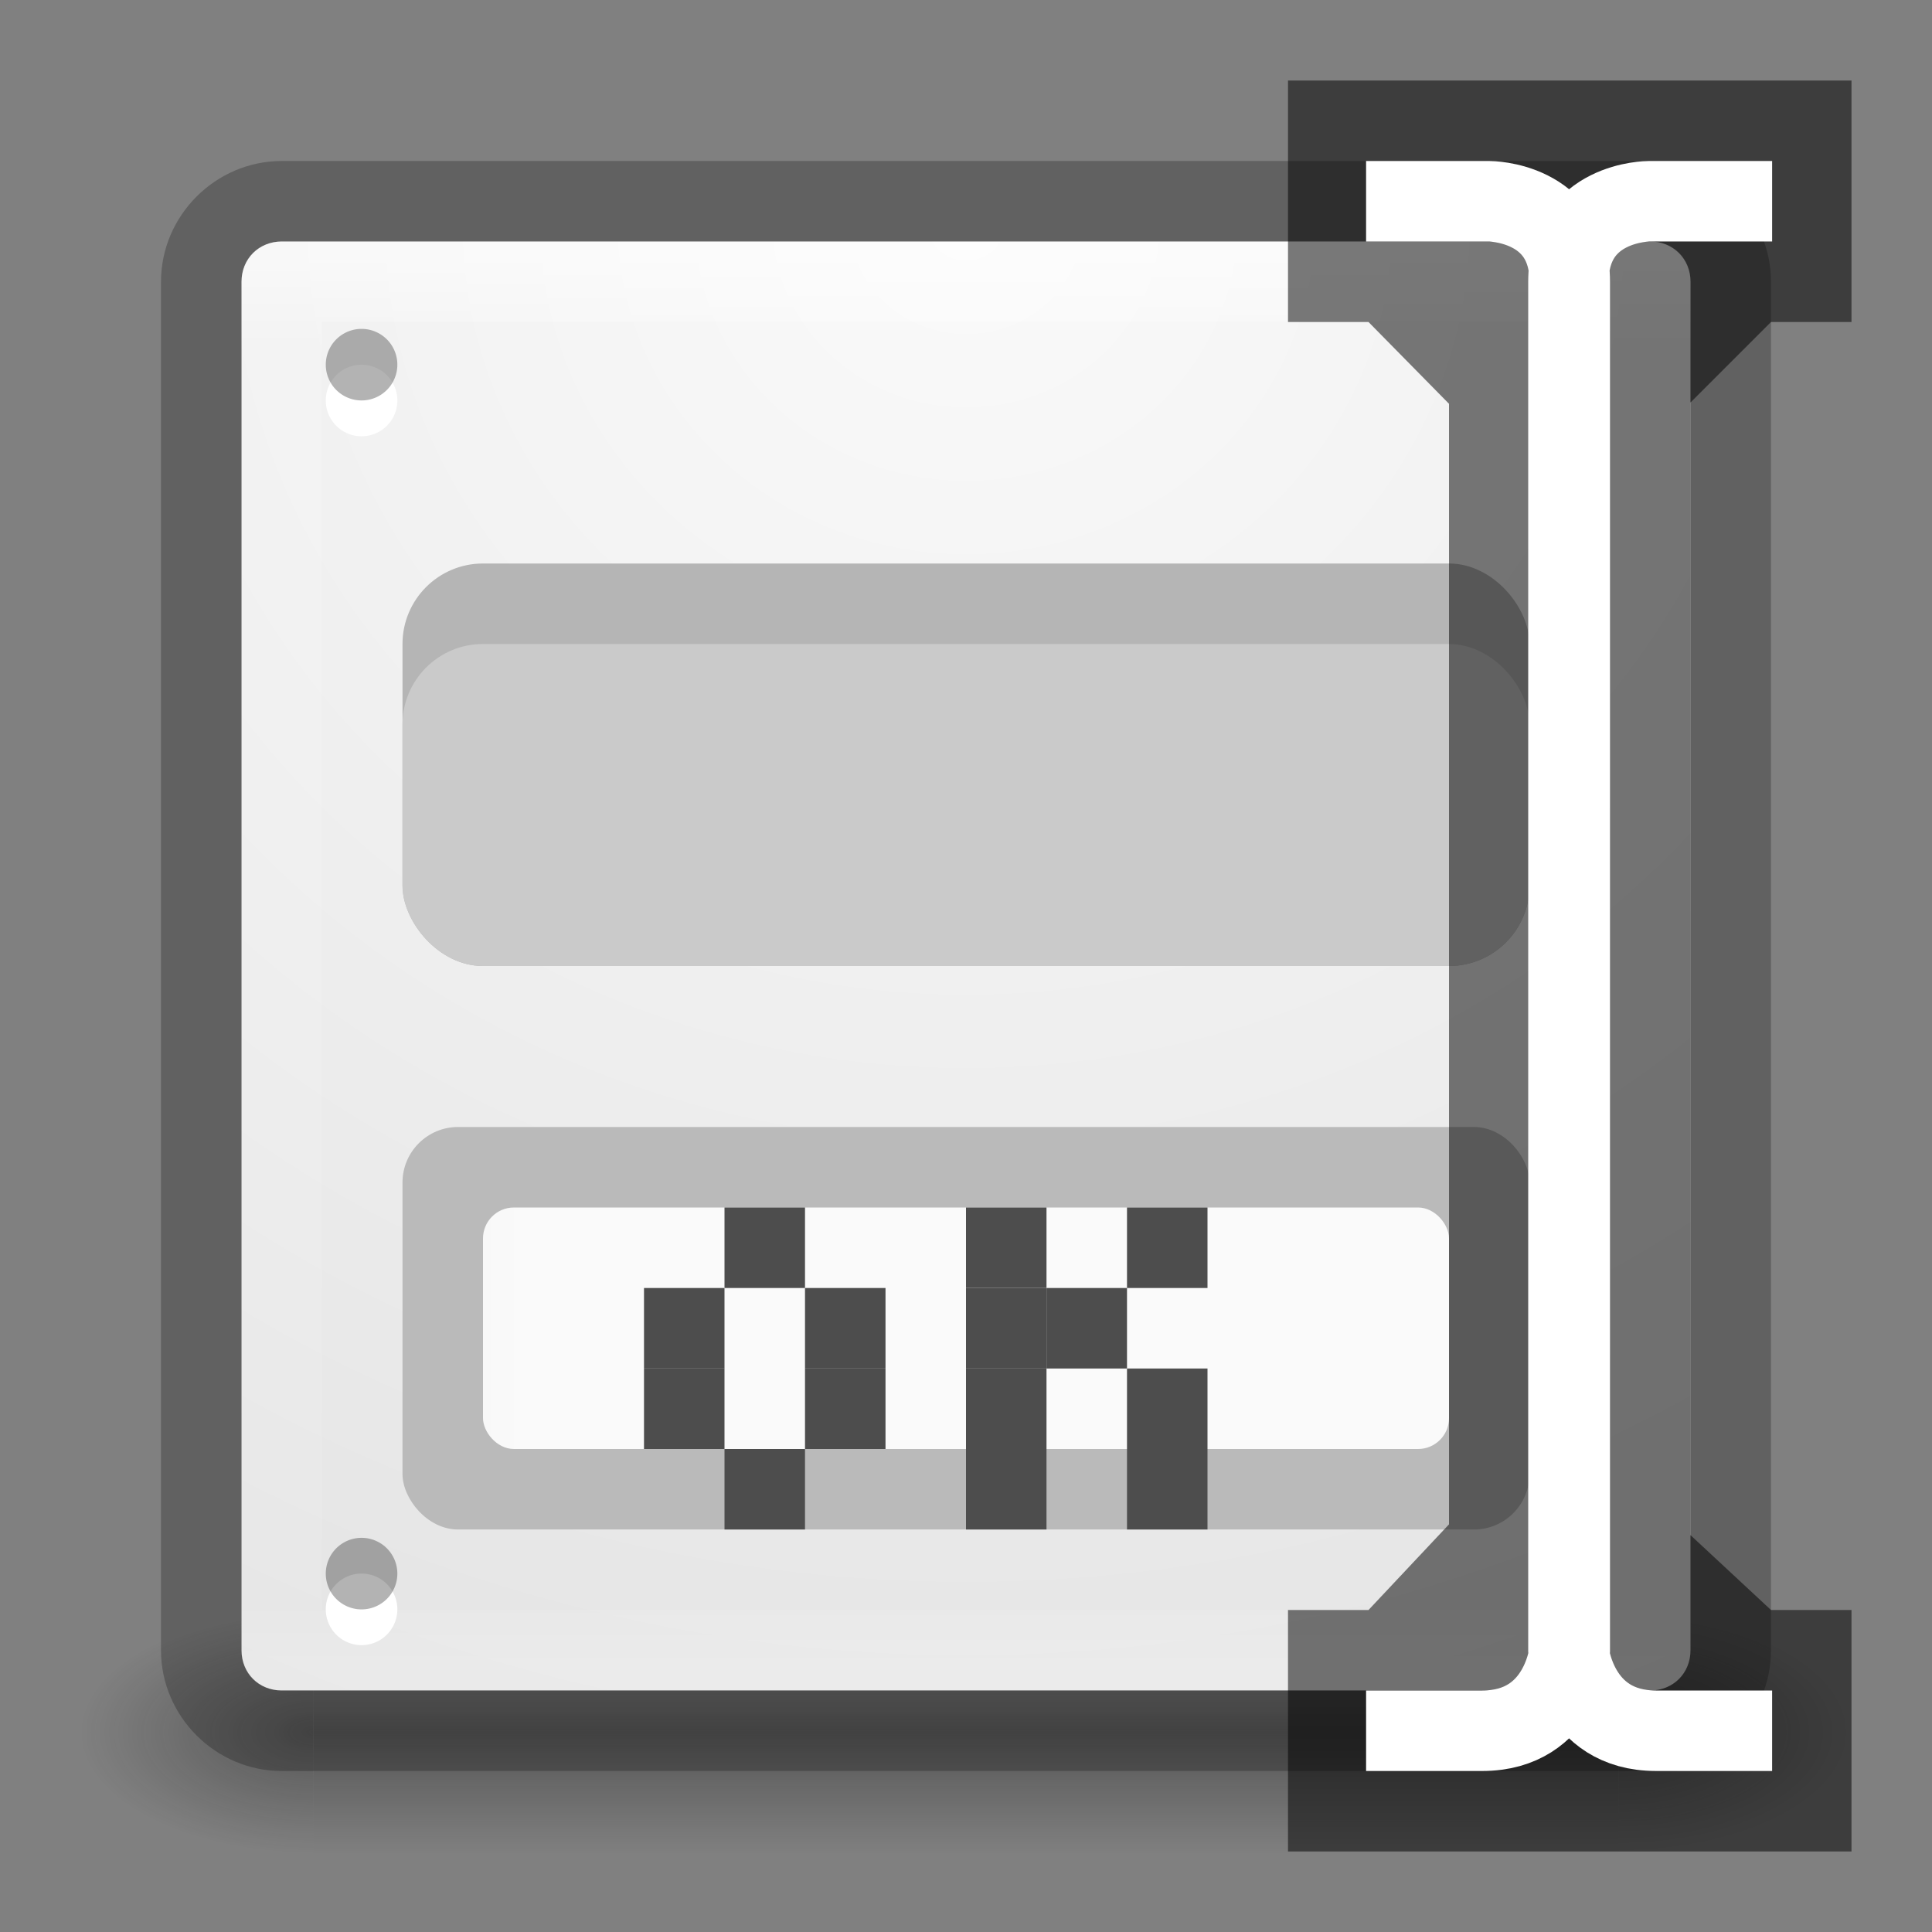 <?xml version="1.0" encoding="UTF-8" standalone="no"?>
<svg
   xmlns:dc="http://purl.org/dc/elements/1.1/"
   xmlns:cc="http://creativecommons.org/ns#"
   xmlns:rdf="http://www.w3.org/1999/02/22-rdf-syntax-ns#"
   xmlns:svg="http://www.w3.org/2000/svg"
   xmlns="http://www.w3.org/2000/svg"
   xmlns:xlink="http://www.w3.org/1999/xlink"
   xmlns:sodipodi="http://sodipodi.sourceforge.net/DTD/sodipodi-0.dtd"
   xmlns:inkscape="http://www.inkscape.org/namespaces/inkscape"
   height="24"
   width="24"
   version="1.1"
   id="svg1858"
   sodipodi:docname="lc_dbformrename.svg"
   inkscape:version="0.92.3 (unknown)">
  <rect width="100%" height="100%" fill="#808080" stroke="none"/>
  <sodipodi:namedview
     pagecolor="#ffffff"
     bordercolor="#666666"
     borderopacity="1"
     objecttolerance="10"
     gridtolerance="10"
     guidetolerance="10"
     inkscape:pageopacity="0"
     inkscape:pageshadow="2"
     inkscape:window-width="1366"
     inkscape:window-height="706"
     id="namedview1860"
     showgrid="false"
     inkscape:zoom="9.8333333"
     inkscape:cx="-1.0677966"
     inkscape:cy="11.186441"
     inkscape:window-x="0"
     inkscape:window-y="0"
     inkscape:window-maximized="1"
     inkscape:current-layer="svg1858" />
  <defs
     id="defs1756">
    <linearGradient
       id="linearGradient932"
       y2="19"
       xlink:href="#f"
       gradientUnits="userSpaceOnUse"
       x2="12"
       y1="13"
       x1="12" />
  </defs>
  <linearGradient
     id="a">
    <stop
       stop-color="#181818"
       offset="0"
       id="stop1758" />
    <stop
       stop-color="#181818"
       stop-opacity="0"
       offset="1"
       id="stop1760" />
  </linearGradient>
  <radialGradient
     id="b"
     xlink:href="#a"
     gradientUnits="userSpaceOnUse"
     cy="43.5"
     cx="4.993"
     gradientTransform="matrix(2.004 0 0 1.4 27.988 -17.4)"
     r="2.5" />
  <radialGradient
     id="c"
     xlink:href="#a"
     gradientUnits="userSpaceOnUse"
     cy="43.5"
     cx="4.993"
     gradientTransform="matrix(2.004 0 0 1.4 -20.012 -104.4)"
     r="2.5" />
  <linearGradient
     id="d"
     y2="39.999"
     gradientUnits="userSpaceOnUse"
     y1="47.028"
     x2="25.058"
     x1="25.058">
    <stop
       stop-color="#181818"
       stop-opacity="0"
       offset="0"
       id="stop1765" />
    <stop
       stop-color="#181818"
       offset=".5"
       id="stop1767" />
    <stop
       stop-color="#181818"
       stop-opacity="0"
       offset="1"
       id="stop1769" />
  </linearGradient>
  <linearGradient
     id="e"
     y2="20.728"
     gradientUnits="userSpaceOnUse"
     y1="3.269"
     x2="12.001"
     x1="12.001">
    <stop
       stop-color="#fff"
       offset="0"
       id="stop1772" />
    <stop
       stop-color="#fff"
       stop-opacity=".235"
       offset=".063"
       id="stop1774" />
    <stop
       stop-color="#fff"
       stop-opacity=".157"
       offset=".951"
       id="stop1776" />
    <stop
       stop-color="#fff"
       stop-opacity=".392"
       offset="1"
       id="stop1778" />
  </linearGradient>
  <radialGradient
     id="f"
     gradientUnits="userSpaceOnUse"
     cy="8.45"
     cx="7.496"
     gradientTransform="matrix(0 1.139 -1.204 -2e-8 22.177 -5.75)"
     r="20">
    <stop
       stop-color="#fafafa"
       offset="0"
       id="stop1781" />
    <stop
       stop-color="#e1e1e1"
       offset="1"
       id="stop1783" />
  </radialGradient>
  <g
     id="g2441">
    <g
       id="g1792"
       transform="matrix(.579 0 0 .429 -1.895 2.857)"
       opacity=".4">
      <path
         id="path1786"
         fill="url(#b)"
         d="m38 40h5v7h-5z" />
      <path
         id="path1788"
         fill="url(#c)"
         d="m-10-47h5v7h-5z"
         transform="scale(-1)" />
      <path
         id="path1790"
         fill="url(#d)"
         d="m10 40h28v7h-28z" />
    </g>
    <path
       id="path1794"
       fill="url(#f)"
       d="m3.5 3c-0.286 0-0.5 0.214-0.5 0.5v17c0 0.286 0.214 0.5 0.5 0.5h17c0.286 0 0.5-0.214 0.5-0.5v-17c0-0.286-0.214-0.5-0.5-0.5h-17z" />
    <path
       id="path1796"
       fill="none"
       stroke-linecap="round"
       stroke="url(#e)"
       d="m3.501 3.499h17v17h-17z"
       stroke-linejoin="round"
       opacity=".5" />
    <g
       id="g1814"
       fill-rule="evenodd">
      <path
         id="path1798"
         fill="#fff"
         d="m4.936 4.975a0.444 0.444 0 0 1 -0.889 0 0.444 0.444 0 1 1 0.889 0z" />
      <path
         id="path1800"
         d="m4.936 4.53a0.444 0.444 0 0 1 -0.889 0 0.444 0.444 0 1 1 0.889 0z"
         opacity=".3" />
      <path
         id="path1802"
         fill="#fff"
         d="m19.916 4.975a0.444 0.444 0 0 1 -0.889 0 0.444 0.444 0 1 1 0.889 0z" />
      <path
         id="path1804"
         d="m19.916 4.53a0.444 0.444 0 0 1 -0.889 0 0.444 0.444 0 1 1 0.889 0z"
         opacity=".3" />
      <path
         id="path1806"
         fill="#fff"
         d="m4.936 19.992a0.444 0.444 0 0 1 -0.889 0 0.444 0.444 0 1 1 0.889 0z" />
      <path
         id="path1808"
         d="m4.936 19.548a0.444 0.444 0 0 1 -0.889 0 0.444 0.444 0 1 1 0.889 0z"
         opacity=".3" />
      <path
         id="path1810"
         fill="#fff"
         d="m19.916 19.992a0.444 0.444 0 0 1 -0.889 0 0.444 0.444 0 1 1 0.889 0z" />
      <path
         id="path1812"
         d="m19.916 19.548a0.444 0.444 0 0 1 -0.889 0 0.444 0.444 0 1 1 0.889 0z"
         opacity=".3" />
    </g>
    <rect
       id="rect1816"
       fill="#b5b5b5"
       x="5"
       y="7"
       width="14"
       height="5"
       rx="1" />
    <path
       id="path1818"
       fill-opacity=".239"
       d="m3.5 2c-0.822 0-1.5 0.678-1.5 1.5v17c0 0.822 0.678 1.5 1.5 1.5h17c0.822 0 1.5-0.678 1.5-1.5v-17c0-0.822-0.678-1.5-1.5-1.5h-17zm0 1h17c0.286 0 0.5 0.214 0.5 0.5v17c0 0.286-0.214 0.5-0.5 0.5h-17c-0.286 0-0.5-0.214-0.5-0.5v-17c0-0.286 0.214-0.5 0.5-0.5z" />
    <g
       id="g1826">
      <rect
         id="rect1820"
         fill="#cacaca"
         x="5"
         y="8"
         width="14"
         height="4"
         rx="1" />
      <rect
         id="rect1822"
         fill="#bababa"
         x="5"
         y="14"
         width="14"
         height="5"
         rx=".69" />
      <rect
         id="rect1824"
         fill="url(#linearGradient932)"
         x="6"
         y="15"
         width="12"
         height="3"
         rx=".384" />
    </g>
    <g
       id="g1856"
       fill="#4d4d4d">
      <rect
         id="rect1828"
         x="8"
         y="16"
         width="1"
         height="1"
         rx="0" />
      <rect
         id="rect1830"
         x="9"
         y="15"
         width="1"
         height="1"
         rx="0" />
      <rect
         id="rect1832"
         x="10"
         y="16"
         width="1"
         height="1"
         rx="0" />
      <rect
         id="rect1834"
         x="8"
         y="17"
         width="1"
         height="1"
         rx="0" />
      <rect
         id="rect1836"
         x="10"
         y="17"
         width="1"
         height="1"
         rx="0" />
      <rect
         id="rect1838"
         x="9"
         y="18"
         width="1"
         height="1"
         rx="0" />
      <rect
         id="rect1840"
         x="12"
         y="15"
         width="1"
         height="1"
         rx="0" />
      <rect
         id="rect1842"
         x="12"
         y="16"
         width="1"
         height="1"
         rx="0" />
      <rect
         id="rect1844"
         x="12"
         y="17"
         width="1"
         height="1"
         rx="0" />
      <rect
         id="rect1846"
         x="12"
         y="18"
         width="1"
         height="1"
         rx="0" />
      <rect
         id="rect1848"
         x="14"
         y="15"
         width="1"
         height="1"
         rx="0" />
      <rect
         id="rect1850"
         x="13"
         y="16"
         width="1"
         height="1"
         rx="0" />
      <rect
         id="rect1852"
         x="14"
         y="17"
         width="1"
         height="1"
         rx="0" />
      <rect
         id="rect1854"
         x="14"
         y="18"
         width="1"
         height="1"
         rx="0" />
    </g>
  </g>
  <g
     id="g2453">
    <path
       id="path93"
       d="m 16,1 v 3 h 1 l 1,1.016 v 13.92 L 17,20 h -1 v 3 h 7 V 20 H 22 L 21,19.07 V 5 l 1,-1 h 1 V 1 Z"
       style="opacity:0.52;fill-rule:evenodd"
       inkscape:connector-curvature="0" />
    <path
       id="path95"
       d="m 16.97,2.5 h 1.53 c 0,0 1,0 1,1 v 17 c 0,0 -0.088,1 -1.088,1 H 16.97 m 5.044,-19 h -1.53 c 0,0 -1,0 -1,1 v 17 c 0,0 0.087,1 1.088,1 h 1.442"
       style="fill:none;stroke:#ffffff"
       inkscape:connector-curvature="0" />
  </g>
</svg>
